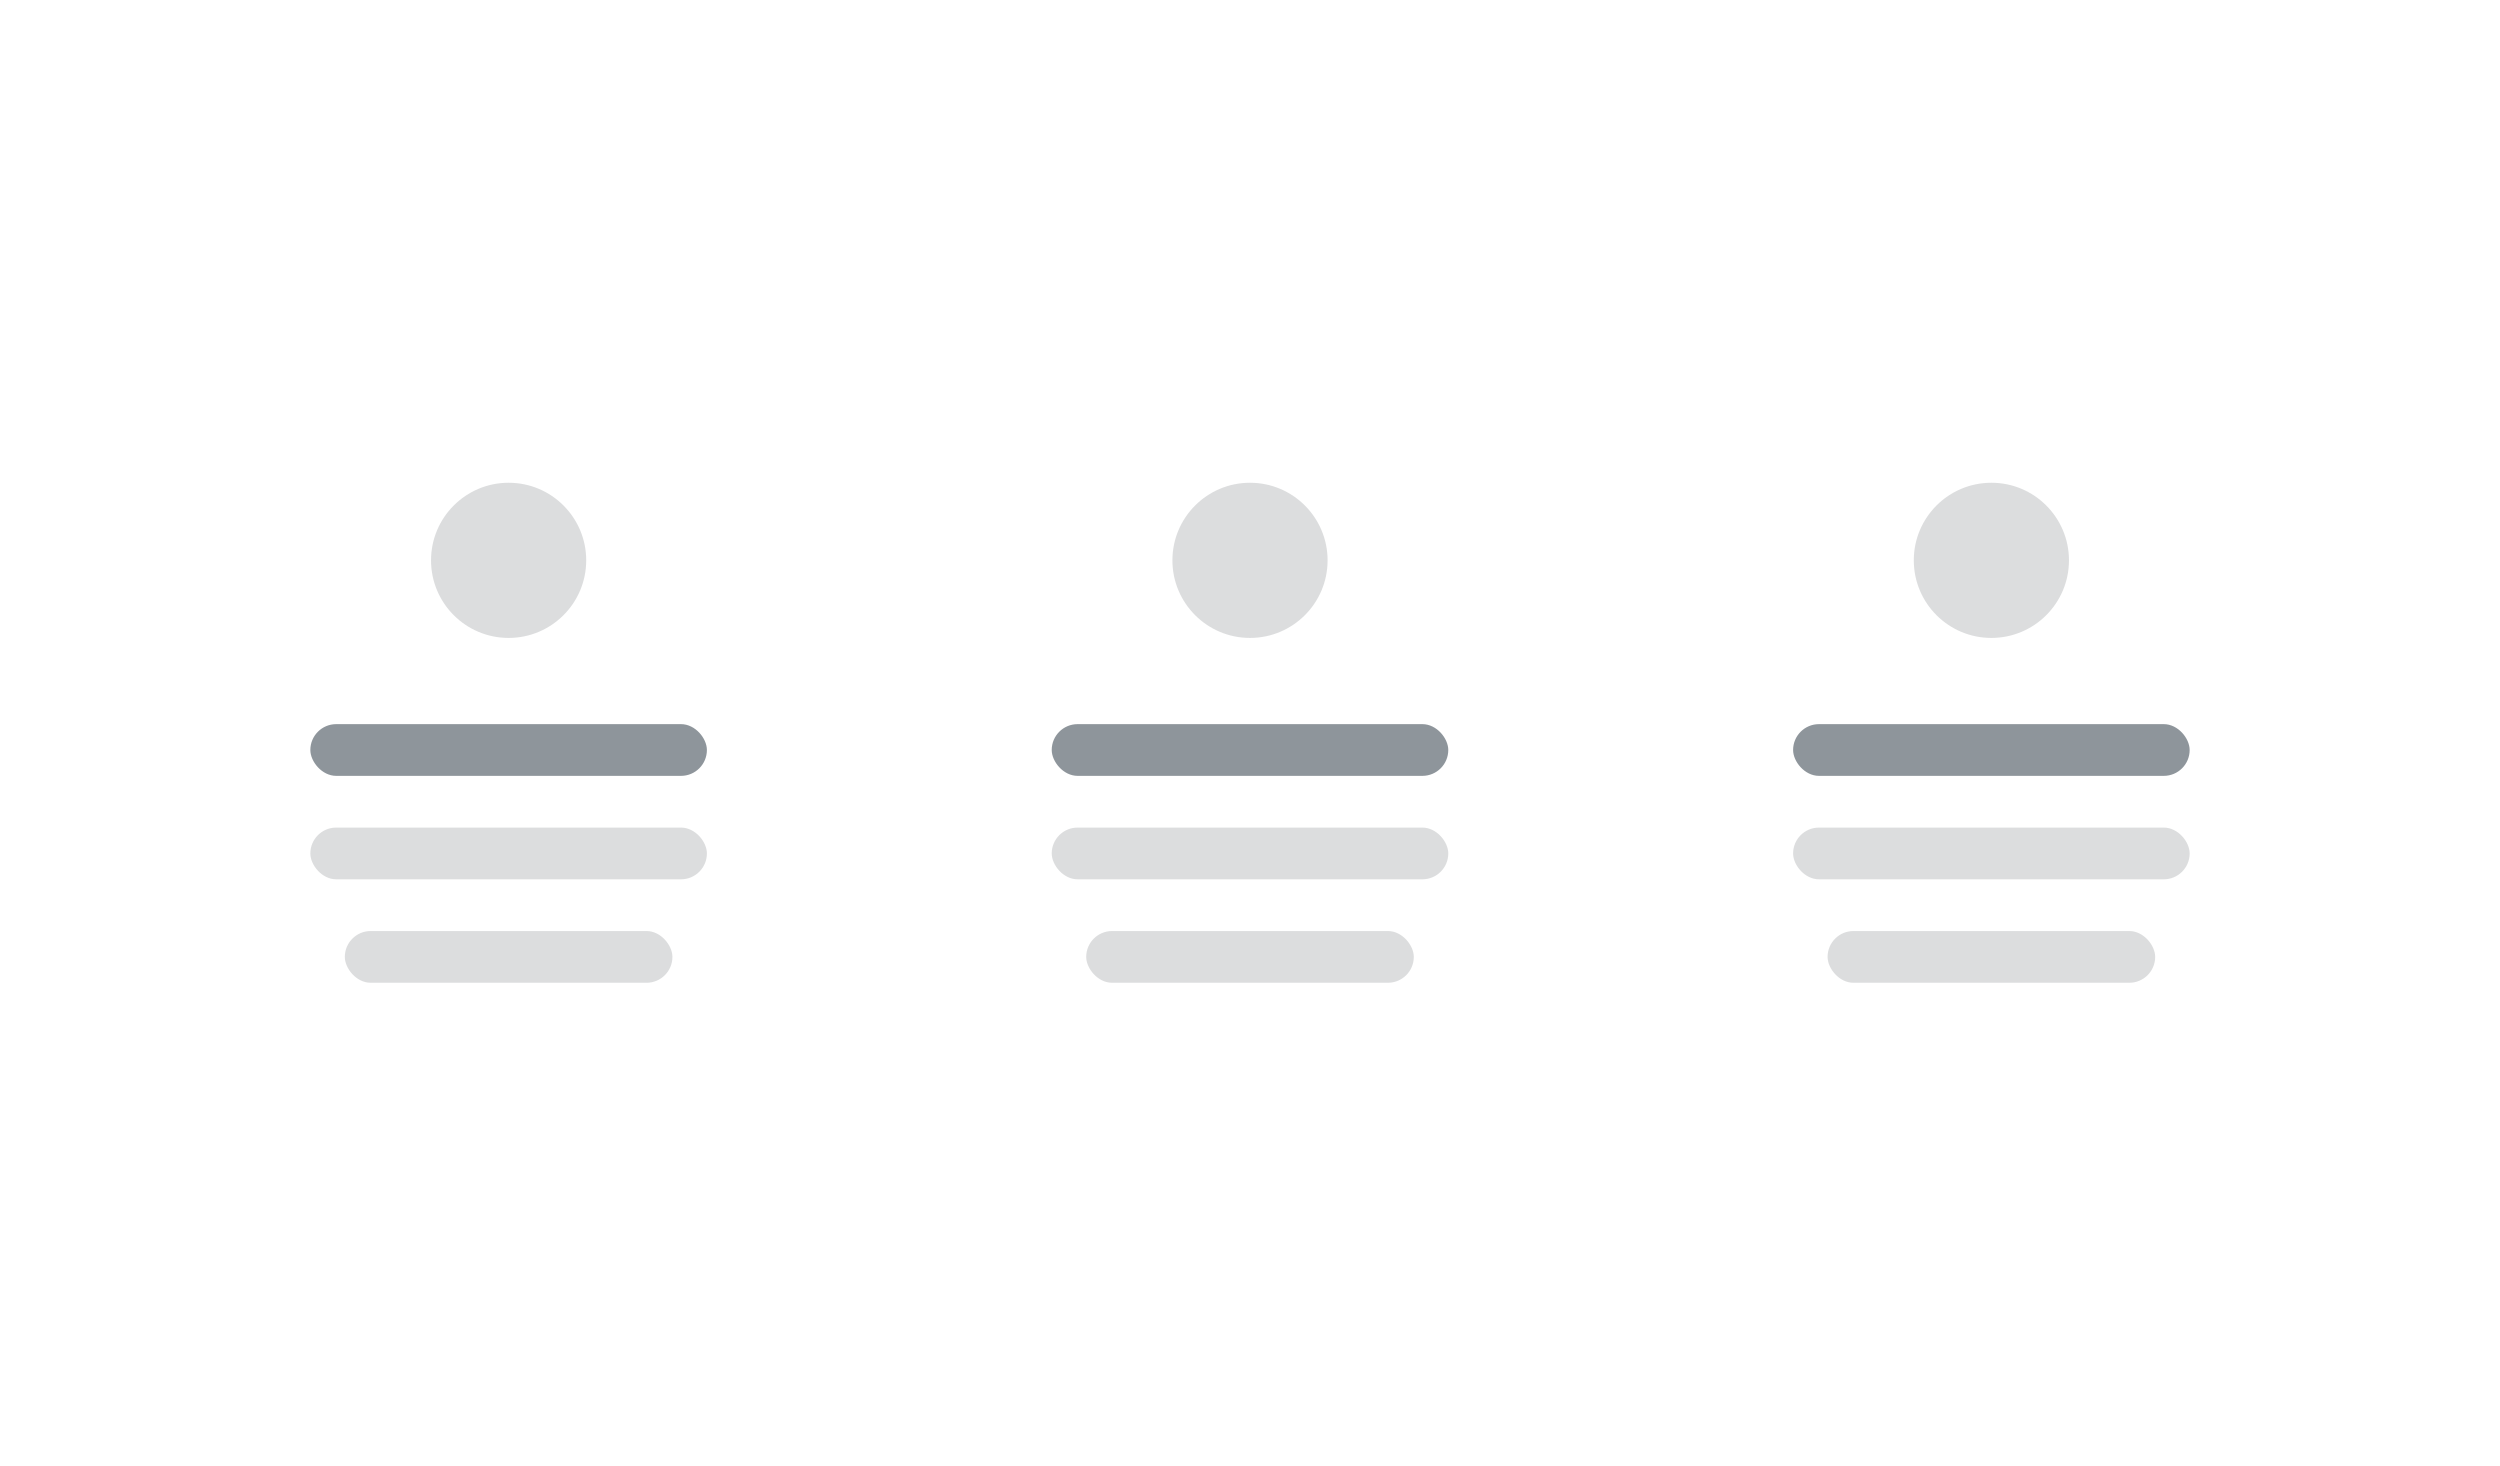 
<svg width="145" height="85" xmlns="http://www.w3.org/2000/svg" xmlns:xlink="http://www.w3.org/1999/xlink"><defs><path id="a" d="M0 0h145v85H0z"/></defs><g fill="none" fill-rule="evenodd"><mask id="b" fill="#fff"><use xlink:href="#a"/></mask><use fill-opacity="0" fill="#FFF" xlink:href="#a"/><g mask="url(#b)"><g transform="translate(18 28)"><rect fill="#8E959B" y="14" width="23" height="3" rx="1.5"/><rect fill="#898E92" opacity=".3" y="20" width="23" height="3" rx="1.5"/><rect fill="#898E92" opacity=".3" x="2" y="26" width="19" height="3" rx="1.5"/><circle fill="#898E92" opacity=".3" cx="11.5" cy="4.5" r="4.5"/></g></g><g mask="url(#b)"><g transform="translate(61 28)"><rect fill="#8E959B" y="14" width="23" height="3" rx="1.5"/><rect fill="#898E92" opacity=".3" y="20" width="23" height="3" rx="1.5"/><rect fill="#898E92" opacity=".3" x="2" y="26" width="19" height="3" rx="1.5"/><circle fill="#898E92" opacity=".3" cx="11.5" cy="4.5" r="4.5"/></g></g><g mask="url(#b)"><g transform="translate(104 28)"><rect fill="#8E959B" y="14" width="23" height="3" rx="1.5"/><rect fill="#898E92" opacity=".3" y="20" width="23" height="3" rx="1.5"/><rect fill="#898E92" opacity=".3" x="2" y="26" width="19" height="3" rx="1.5"/><circle fill="#898E92" opacity=".3" cx="11.5" cy="4.5" r="4.5"/></g></g></g></svg>
